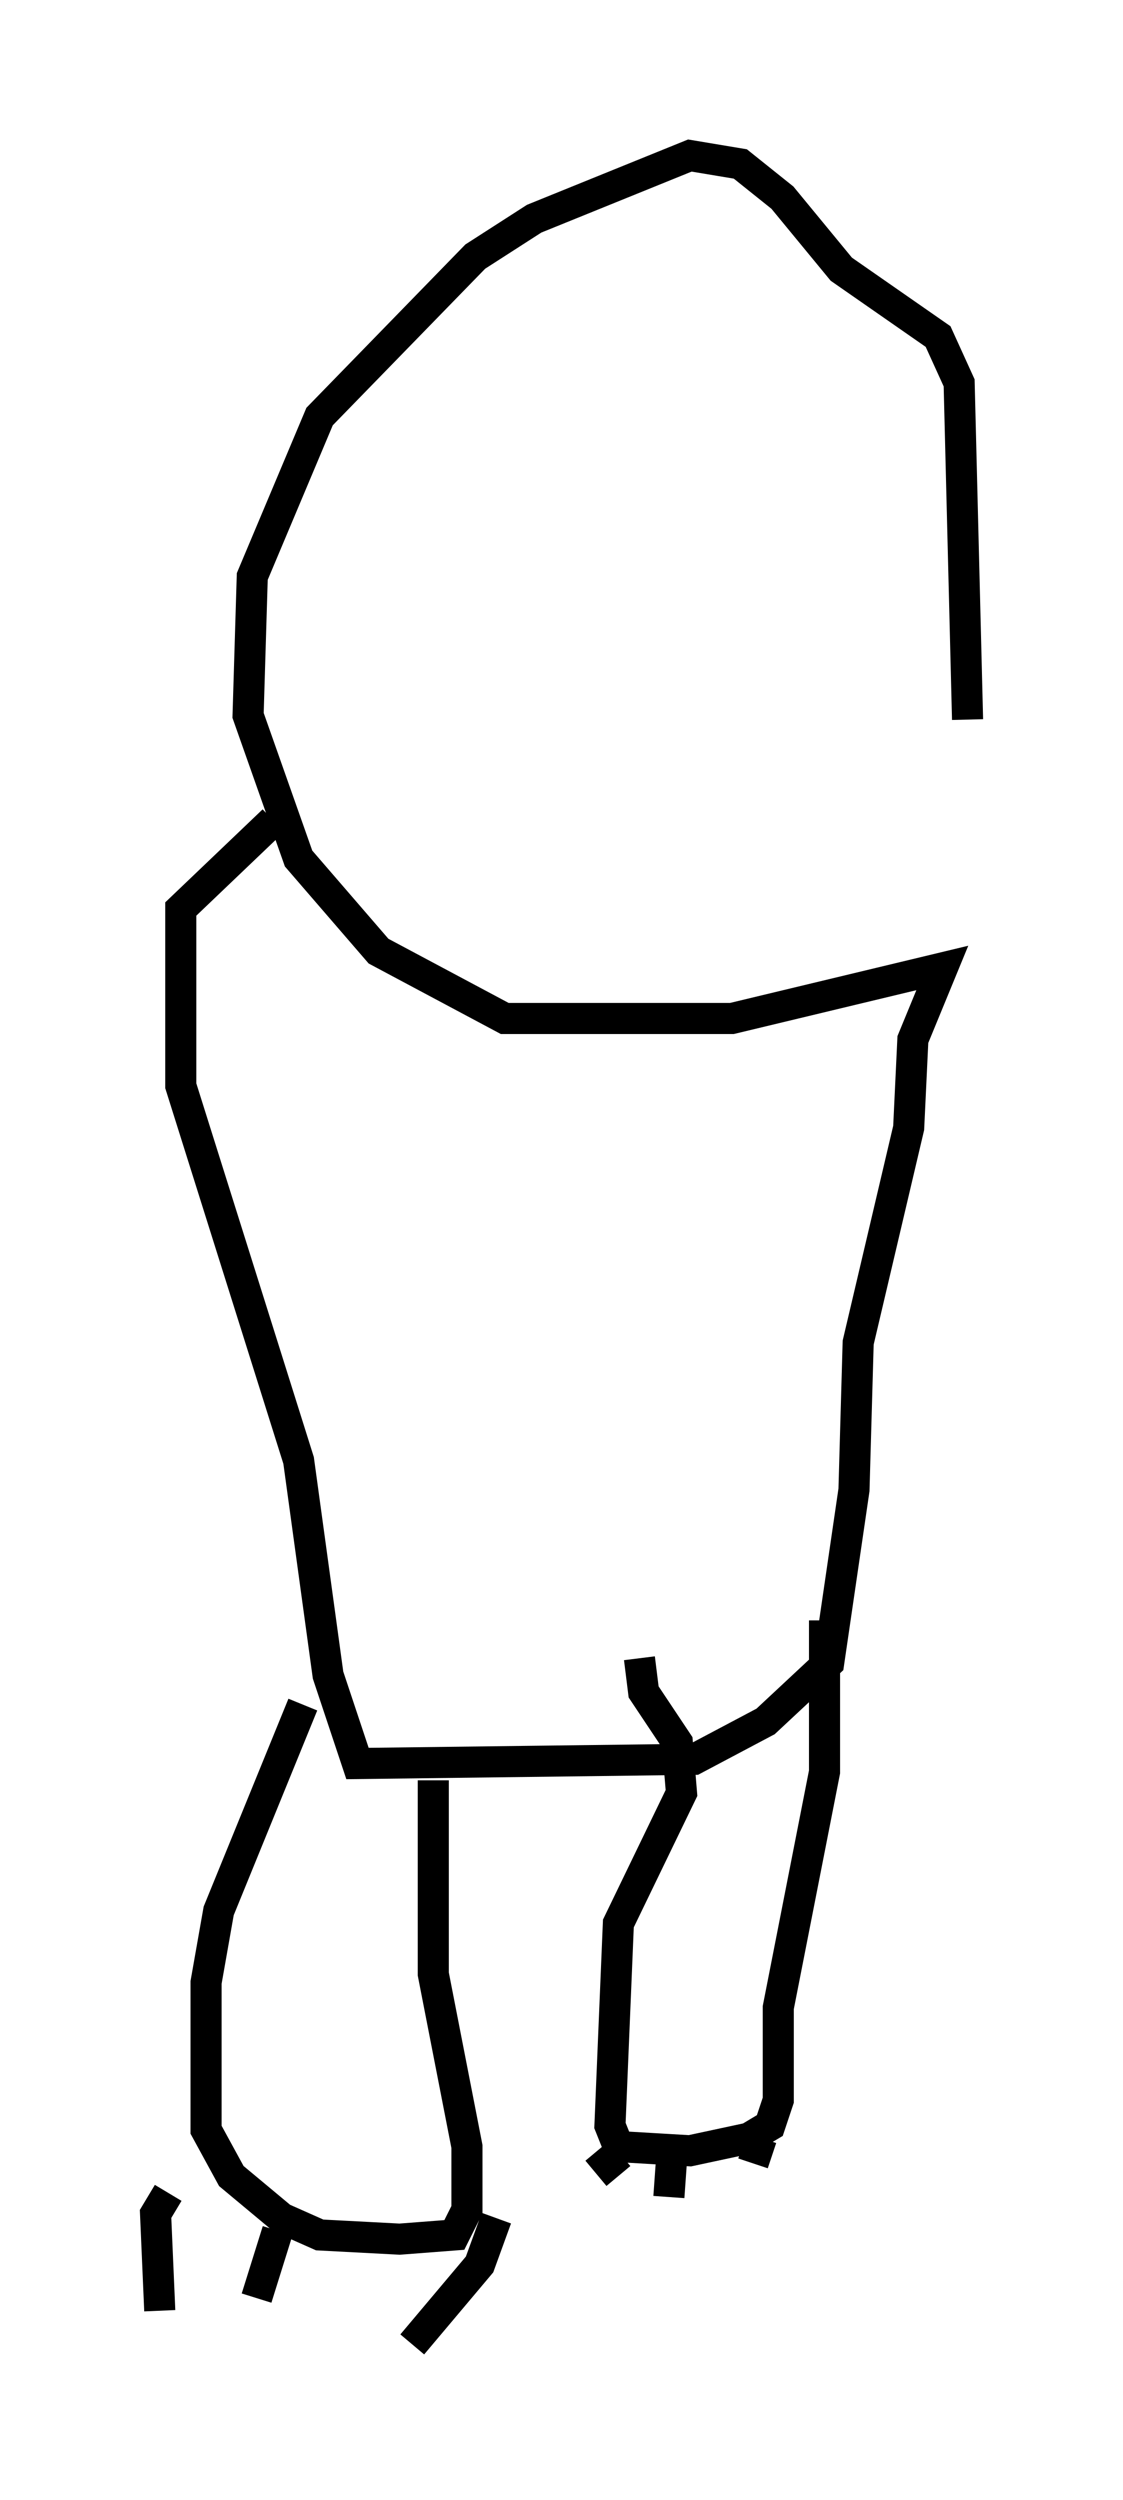 <?xml version="1.0" encoding="utf-8" ?>
<svg baseProfile="full" height="80.365" version="1.1" width="36.116" xmlns="http://www.w3.org/2000/svg" xmlns:ev="http://www.w3.org/2001/xml-events" xmlns:xlink="http://www.w3.org/1999/xlink"><defs /><rect fill="white" height="80.365" width="36.116" x="0" y="0" /><path d="M30.44, 30.845 m0.677, -7.713 l-0.271, -10.825 -0.677, -1.488 l-3.112, -2.165 -1.894, -2.3 l-1.353, -1.083 -1.624, -0.271 l-5.007, 2.03 -1.894, 1.218 l-5.007, 5.142 -2.165, 5.142 l-0.135, 4.465 1.624, 4.601 l2.571, 2.977 4.059, 2.165 l7.307, 0.0 6.766, -1.624 l-0.947, 2.3 -0.135, 2.842 l-1.624, 6.901 -0.135, 4.736 l-0.812, 5.548 -2.03, 1.894 l-2.3, 1.218 -10.825, 0.135 l-0.947, -2.842 -0.947, -6.901 l-3.789, -12.043 0.0, -5.683 l2.977, -2.842 m17.726, 25.71 l0.0, 4.871 -1.488, 7.578 l0.0, 2.977 -0.271, 0.812 l-0.677, 0.406 -1.894, 0.406 l-2.3, -0.135 -0.271, -0.677 l0.271, -6.495 2.03, -4.195 l-0.135, -1.624 -1.083, -1.624 l-0.135, -1.083 m3.924, 15.426 l-0.271, 0.812 m-2.571, -0.812 l-0.135, 1.894 m-2.3, -1.488 l0.677, 0.812 m-5.954, -12.72 l0.0, 6.225 1.083, 5.548 l0.0, 2.03 -0.406, 0.812 l-1.759, 0.135 -2.571, -0.135 l-1.218, -0.541 -1.624, -1.353 l-0.812, -1.488 0.0, -4.736 l0.406, -2.3 2.706, -6.631 m6.225, 16.509 l-0.541, 1.488 -2.165, 2.571 m-4.33, -3.654 l-0.677, 2.165 m-2.842, -3.383 l-0.406, 0.677 0.135, 3.112 " fill="none" stroke="black" stroke-width="1" /></svg>